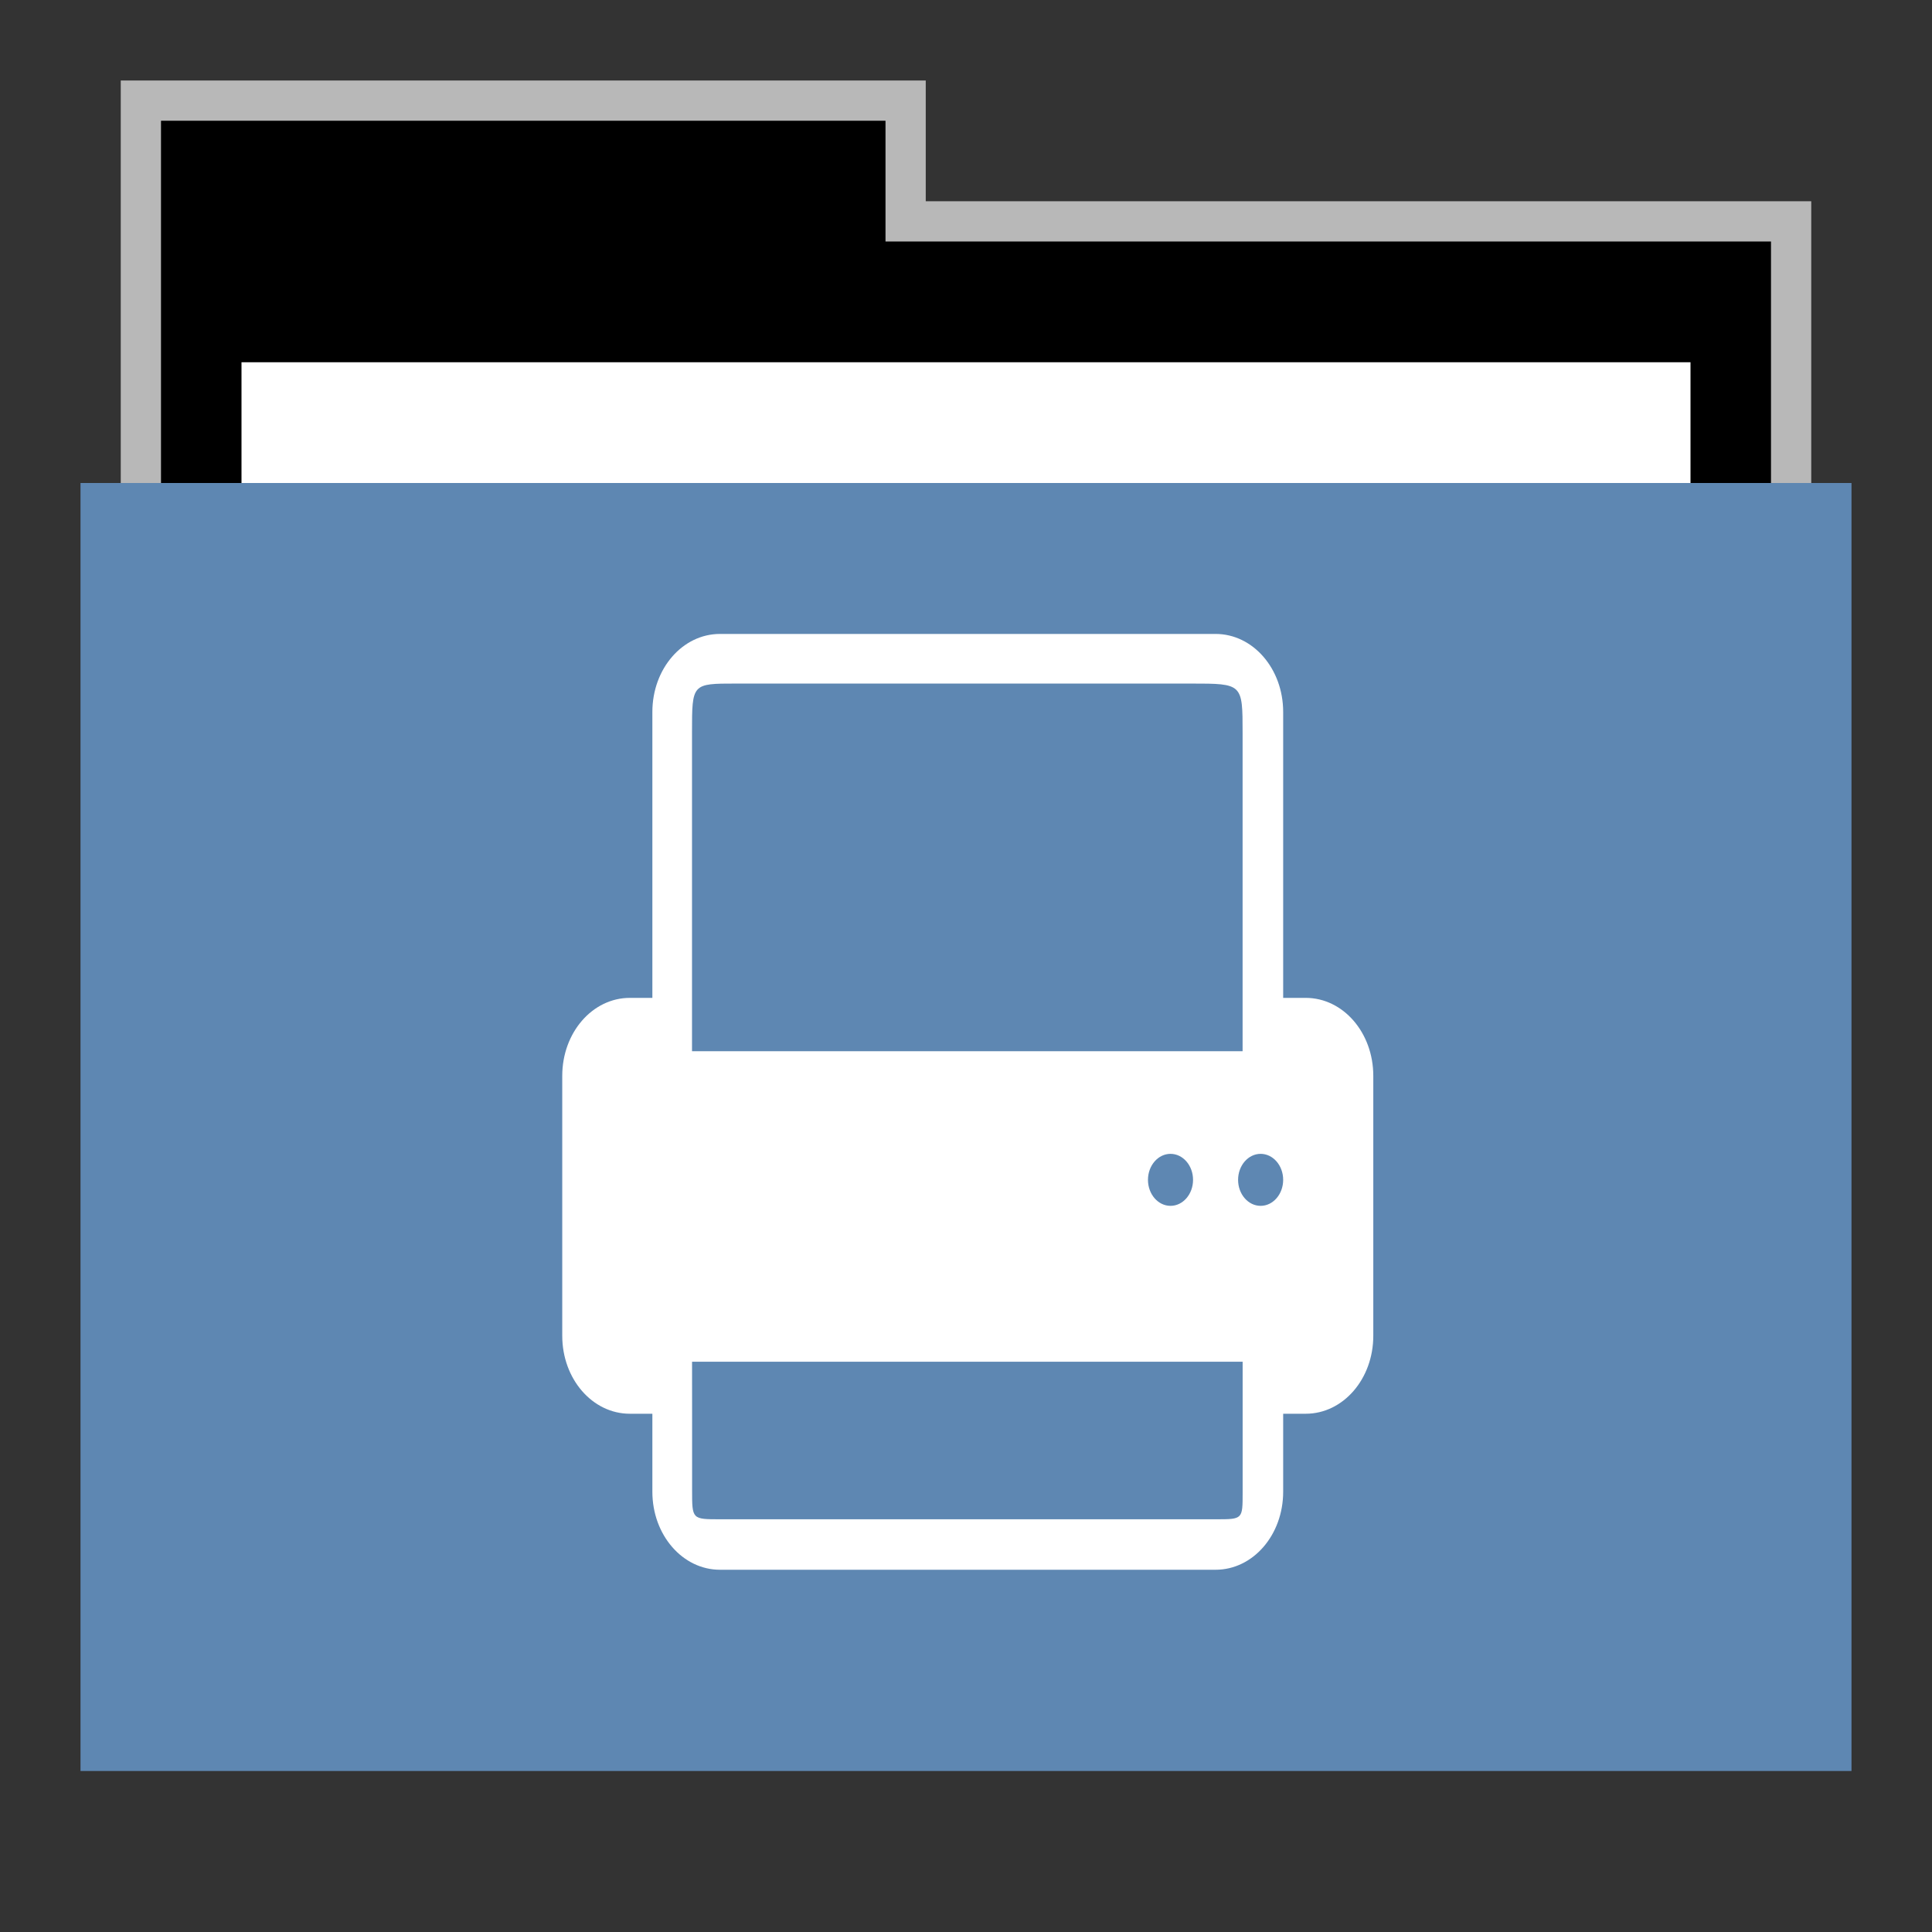<svg width="48" version="1.1" xmlns="http://www.w3.org/2000/svg" height="48">
<rect width="100%" height="100%" fill="#333333" stroke="none"/>
<g id="g7" transform="translate(0,1)">
<path style="opacity:.65;fill:#fff" id="rect4154" d="M 3,1 V 12 H 45 V 4 H 23 V 1 Z"/>
<path id="folderTab" d="M 4,3 V 16 H 44 V 6 H 22 V 3 Z" transform="translate(0,-1)"/>
<path style="fill:#fff" id="folderPaper" d="m 6,8 h 36 v 33 h -36 Z "/>
<path style="fill:#5e87b2" id="folderFront" d="m 2,11 h 44 v 32 h -44 Z "/>
</g>
<path style="fill:#fff" id="path3738-0" d="m 17.887,15.75 c -0.93,0 -1.679,0.864 -1.679,1.938 v 7.104 h -0.56 c -0.93,0 -1.679,0.864 -1.679,1.937 v 6.458 c 0,1.073 0.749,1.937 1.679,1.937 h 0.56 v 1.938 c 0,1.073 0.749,1.938 1.679,1.938 h 12.314 c 0.93,0 1.679,-0.864 1.679,-1.938 v -1.938 h 0.56 c 0.93,0 1.679,-0.864 1.679,-1.937 v -6.458 c 0,-1.073 -0.749,-1.937 -1.679,-1.937 h -0.525 -0.035 V 17.688 c 0,-1.073 -0.749,-1.938 -1.679,-1.938 z m 0.396,1.233 h 11.31 c 1.279,0 1.279,0 1.279,1.229 v 6.434 1.471 h -13.679 v -1.544 -6.384 c 0,-1.206 0,-1.206 1.089,-1.206 z m 10.798,11.684 c 0.309,0 0.56,0.289 0.56,0.646 0,0.356 -0.251,0.646 -0.56,0.646 -0.309,0 -0.56,-0.289 -0.56,-0.646 0,-0.356 0.251,-0.646 0.56,-0.646 z m 2.239,0 c 0.309,0 0.56,0.289 0.56,0.646 0,0.356 -0.251,0.646 -0.56,0.646 -0.309,0 -0.56,-0.289 -0.56,-0.646 0,-0.356 0.251,-0.646 0.56,-0.646 z M 17.194,33.832 h 13.679 v 1.823 1.432 c 0,0.659 0,0.659 -0.66,0.659 h -12.322 c -0.696,0 -0.696,0 -0.696,-0.714 v -1.78 z"/>
</svg>

